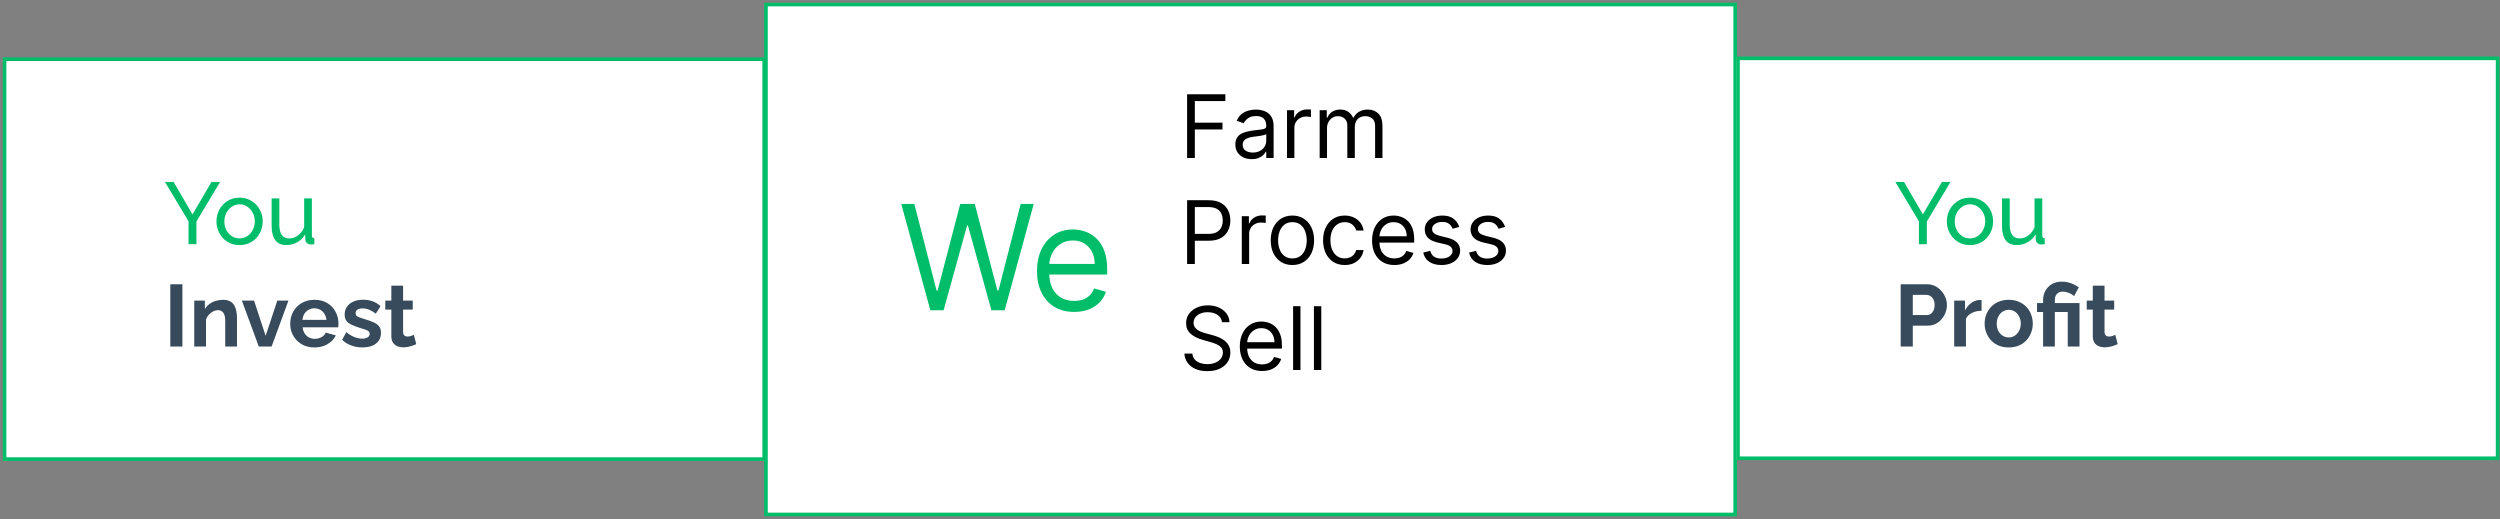 <svg width="684" height="142" viewBox="0 0 684 142" fill="none" xmlns="http://www.w3.org/2000/svg">
<rect x="0" y="0" width="684" height="142" fill="#808080" stroke="none"/>
<path d="M209.328 15.962H1V125.859H209.328V15.962Z" fill="white"/>
<path d="M209.089 16.201H1.239V125.62H209.089V16.201Z" stroke="#00BD6A"/>
<path d="M474.993 1H209.328V141H474.993V1Z" fill="white"/>
<path d="M474.754 1.239H209.566V140.761H474.754V1.239Z" stroke="#00BD6A"/>
<path d="M683.321 15.812H474.993V125.71H683.321V15.812Z" fill="white"/>
<path d="M683.354 15.962H475.504V125.382H683.354V15.962Z" stroke="#00BD6A"/>
<path d="M47.505 49.777L52.665 58.657L57.873 49.777H60.225L53.745 60.601V66.817H51.585V60.553L45.129 49.777H47.505ZM65.54 67.057C64.596 67.057 63.74 66.889 62.972 66.553C62.204 66.201 61.54 65.729 60.98 65.137C60.42 64.529 59.988 63.833 59.684 63.049C59.38 62.265 59.228 61.441 59.228 60.577C59.228 59.697 59.38 58.865 59.684 58.081C59.988 57.297 60.42 56.609 60.98 56.017C61.54 55.409 62.204 54.937 62.972 54.601C63.756 54.249 64.62 54.073 65.564 54.073C66.492 54.073 67.34 54.249 68.108 54.601C68.876 54.937 69.54 55.409 70.1 56.017C70.676 56.609 71.116 57.297 71.42 58.081C71.724 58.865 71.876 59.697 71.876 60.577C71.876 61.441 71.724 62.265 71.42 63.049C71.116 63.833 70.684 64.529 70.124 65.137C69.564 65.729 68.892 66.201 68.108 66.553C67.34 66.889 66.484 67.057 65.54 67.057ZM61.388 60.601C61.388 61.465 61.572 62.249 61.94 62.953C62.324 63.657 62.828 64.217 63.452 64.633C64.076 65.033 64.772 65.233 65.54 65.233C66.308 65.233 67.004 65.025 67.628 64.609C68.268 64.193 68.772 63.633 69.14 62.929C69.524 62.209 69.716 61.417 69.716 60.553C69.716 59.689 69.524 58.905 69.14 58.201C68.772 57.497 68.268 56.937 67.628 56.521C67.004 56.105 66.308 55.897 65.54 55.897C64.772 55.897 64.076 56.113 63.452 56.545C62.828 56.961 62.324 57.521 61.94 58.225C61.572 58.929 61.388 59.721 61.388 60.601ZM74.315 61.801V54.289H76.427V61.393C76.427 62.673 76.651 63.633 77.099 64.273C77.547 64.913 78.211 65.233 79.091 65.233C79.667 65.233 80.219 65.113 80.747 64.873C81.291 64.617 81.779 64.257 82.211 63.793C82.643 63.329 82.979 62.777 83.219 62.137V54.289H85.331V64.417C85.331 64.673 85.379 64.865 85.475 64.993C85.587 65.105 85.763 65.169 86.003 65.185V66.817C85.763 66.849 85.571 66.865 85.427 66.865C85.299 66.881 85.171 66.889 85.043 66.889C84.643 66.889 84.299 66.769 84.011 66.529C83.723 66.273 83.571 65.961 83.555 65.593L83.507 64.129C82.963 65.057 82.227 65.777 81.299 66.289C80.387 66.801 79.387 67.057 78.299 67.057C76.987 67.057 75.995 66.617 75.323 65.737C74.651 64.841 74.315 63.529 74.315 61.801Z" fill="#00BD6A"/>
<path d="M46.593 94.817V77.777H49.905V94.817H46.593ZM64.836 94.817H61.62V87.761C61.62 86.753 61.444 86.017 61.092 85.553C60.74 85.089 60.252 84.857 59.628 84.857C59.196 84.857 58.756 84.969 58.308 85.193C57.876 85.417 57.484 85.729 57.132 86.129C56.78 86.513 56.524 86.961 56.364 87.473V94.817H53.148V82.241H56.052V84.569C56.372 84.025 56.78 83.569 57.276 83.201C57.772 82.817 58.34 82.529 58.98 82.337C59.636 82.129 60.324 82.025 61.044 82.025C61.828 82.025 62.468 82.169 62.964 82.457C63.476 82.729 63.86 83.105 64.116 83.585C64.388 84.049 64.572 84.577 64.668 85.169C64.78 85.761 64.836 86.361 64.836 86.969V94.817ZM70.805 94.817L66.174 82.241H69.51L72.677 91.889L75.87 82.241H78.918L74.309 94.817H70.805ZM86.027 95.057C85.019 95.057 84.107 94.889 83.291 94.553C82.475 94.201 81.779 93.729 81.203 93.137C80.627 92.529 80.179 91.841 79.859 91.073C79.555 90.289 79.403 89.465 79.403 88.601C79.403 87.401 79.667 86.305 80.195 85.313C80.739 84.321 81.507 83.529 82.499 82.937C83.507 82.329 84.691 82.025 86.051 82.025C87.427 82.025 88.603 82.329 89.579 82.937C90.555 83.529 91.299 84.321 91.811 85.313C92.339 86.289 92.603 87.345 92.603 88.481C92.603 88.673 92.595 88.873 92.579 89.081C92.563 89.273 92.547 89.433 92.531 89.561H82.811C82.875 90.201 83.059 90.761 83.363 91.241C83.683 91.721 84.083 92.089 84.563 92.345C85.059 92.585 85.587 92.705 86.147 92.705C86.787 92.705 87.387 92.553 87.947 92.249C88.523 91.929 88.915 91.513 89.123 91.001L91.883 91.769C91.579 92.409 91.139 92.977 90.563 93.473C90.003 93.969 89.339 94.361 88.571 94.649C87.803 94.921 86.955 95.057 86.027 95.057ZM82.739 87.521H89.315C89.251 86.881 89.067 86.329 88.763 85.865C88.475 85.385 88.091 85.017 87.611 84.761C87.131 84.489 86.595 84.353 86.003 84.353C85.427 84.353 84.899 84.489 84.419 84.761C83.955 85.017 83.571 85.385 83.267 85.865C82.979 86.329 82.803 86.881 82.739 87.521ZM99.194 95.057C98.122 95.057 97.098 94.881 96.122 94.529C95.146 94.177 94.306 93.657 93.602 92.969L94.754 90.881C95.506 91.489 96.242 91.937 96.962 92.225C97.698 92.513 98.402 92.657 99.074 92.657C99.698 92.657 100.194 92.545 100.562 92.321C100.946 92.097 101.138 91.761 101.138 91.313C101.138 91.009 101.034 90.777 100.826 90.617C100.618 90.441 100.314 90.289 99.914 90.161C99.53 90.033 99.058 89.889 98.498 89.729C97.57 89.425 96.794 89.129 96.17 88.841C95.546 88.553 95.074 88.193 94.754 87.761C94.45 87.313 94.298 86.745 94.298 86.057C94.298 85.225 94.506 84.513 94.922 83.921C95.354 83.313 95.946 82.841 96.698 82.505C97.466 82.169 98.362 82.001 99.386 82.001C100.282 82.001 101.13 82.145 101.93 82.433C102.73 82.705 103.458 83.153 104.114 83.777L102.818 85.817C102.178 85.321 101.57 84.961 100.994 84.737C100.418 84.497 99.834 84.377 99.242 84.377C98.906 84.377 98.586 84.417 98.282 84.497C97.994 84.577 97.754 84.713 97.562 84.905C97.386 85.081 97.298 85.337 97.298 85.673C97.298 85.977 97.378 86.217 97.538 86.393C97.714 86.553 97.97 86.697 98.306 86.825C98.658 86.953 99.082 87.097 99.578 87.257C100.586 87.545 101.434 87.841 102.122 88.145C102.826 88.449 103.354 88.825 103.706 89.273C104.058 89.705 104.234 90.305 104.234 91.073C104.234 92.321 103.778 93.297 102.866 94.001C101.954 94.705 100.73 95.057 99.194 95.057ZM113.887 94.169C113.615 94.281 113.287 94.409 112.903 94.553C112.519 94.697 112.103 94.809 111.655 94.889C111.223 94.985 110.783 95.033 110.335 95.033C109.743 95.033 109.199 94.929 108.703 94.721C108.207 94.513 107.807 94.185 107.503 93.737C107.215 93.273 107.071 92.673 107.071 91.937V84.713H105.415V82.241H107.071V78.161H110.287V82.241H112.927V84.713H110.287V90.857C110.303 91.289 110.423 91.601 110.647 91.793C110.871 91.985 111.151 92.081 111.487 92.081C111.823 92.081 112.151 92.025 112.471 91.913C112.791 91.801 113.047 91.705 113.239 91.625L113.887 94.169Z" fill="#374B5C"/>
<path d="M520.94 49.777L526.1 58.657L531.308 49.777H533.66L527.18 60.601V66.817H525.02V60.553L518.564 49.777H520.94ZM538.975 67.057C538.031 67.057 537.175 66.889 536.407 66.553C535.639 66.201 534.975 65.729 534.415 65.137C533.855 64.529 533.423 63.833 533.119 63.049C532.815 62.265 532.663 61.441 532.663 60.577C532.663 59.697 532.815 58.865 533.119 58.081C533.423 57.297 533.855 56.609 534.415 56.017C534.975 55.409 535.639 54.937 536.407 54.601C537.191 54.249 538.055 54.073 538.999 54.073C539.927 54.073 540.775 54.249 541.543 54.601C542.311 54.937 542.975 55.409 543.535 56.017C544.111 56.609 544.551 57.297 544.855 58.081C545.159 58.865 545.311 59.697 545.311 60.577C545.311 61.441 545.159 62.265 544.855 63.049C544.551 63.833 544.119 64.529 543.559 65.137C542.999 65.729 542.327 66.201 541.543 66.553C540.775 66.889 539.919 67.057 538.975 67.057ZM534.823 60.601C534.823 61.465 535.007 62.249 535.375 62.953C535.759 63.657 536.263 64.217 536.887 64.633C537.511 65.033 538.207 65.233 538.975 65.233C539.743 65.233 540.439 65.025 541.063 64.609C541.703 64.193 542.207 63.633 542.575 62.929C542.959 62.209 543.151 61.417 543.151 60.553C543.151 59.689 542.959 58.905 542.575 58.201C542.207 57.497 541.703 56.937 541.063 56.521C540.439 56.105 539.743 55.897 538.975 55.897C538.207 55.897 537.511 56.113 536.887 56.545C536.263 56.961 535.759 57.521 535.375 58.225C535.007 58.929 534.823 59.721 534.823 60.601ZM547.75 61.801V54.289H549.862V61.393C549.862 62.673 550.086 63.633 550.534 64.273C550.982 64.913 551.646 65.233 552.526 65.233C553.102 65.233 553.654 65.113 554.182 64.873C554.726 64.617 555.214 64.257 555.646 63.793C556.078 63.329 556.414 62.777 556.654 62.137V54.289H558.766V64.417C558.766 64.673 558.814 64.865 558.91 64.993C559.022 65.105 559.198 65.169 559.438 65.185V66.817C559.198 66.849 559.006 66.865 558.862 66.865C558.734 66.881 558.606 66.889 558.478 66.889C558.078 66.889 557.734 66.769 557.446 66.529C557.158 66.273 557.006 65.961 556.99 65.593L556.942 64.129C556.398 65.057 555.662 65.777 554.734 66.289C553.822 66.801 552.822 67.057 551.734 67.057C550.422 67.057 549.43 66.617 548.758 65.737C548.086 64.841 547.75 63.529 547.75 61.801Z" fill="#00BD6A"/>
<path d="M520.028 94.817V77.777H527.252C528.036 77.777 528.756 77.937 529.412 78.257C530.068 78.577 530.636 79.009 531.116 79.553C531.612 80.097 531.996 80.705 532.268 81.377C532.54 82.049 532.676 82.737 532.676 83.441C532.676 84.401 532.452 85.313 532.004 86.177C531.556 87.041 530.94 87.745 530.156 88.289C529.372 88.833 528.444 89.105 527.372 89.105H523.34V94.817H520.028ZM523.34 86.201H527.18C527.58 86.201 527.94 86.089 528.26 85.865C528.58 85.641 528.836 85.321 529.028 84.905C529.22 84.473 529.316 83.985 529.316 83.441C529.316 82.849 529.204 82.345 528.98 81.929C528.772 81.513 528.492 81.201 528.14 80.993C527.804 80.785 527.436 80.681 527.036 80.681H523.34V86.201ZM542.157 85.025C541.181 85.025 540.309 85.217 539.541 85.601C538.773 85.969 538.221 86.505 537.885 87.209V94.817H534.669V82.241H537.621V84.929C538.069 84.065 538.637 83.385 539.325 82.889C540.013 82.393 540.741 82.121 541.509 82.073C541.685 82.073 541.821 82.073 541.917 82.073C542.013 82.073 542.093 82.081 542.157 82.097V85.025ZM549.594 95.057C548.57 95.057 547.65 94.889 546.834 94.553C546.018 94.201 545.322 93.721 544.746 93.113C544.186 92.505 543.754 91.809 543.45 91.025C543.146 90.241 542.994 89.417 542.994 88.553C542.994 87.673 543.146 86.841 543.45 86.057C543.754 85.273 544.186 84.577 544.746 83.969C545.322 83.361 546.018 82.889 546.834 82.553C547.65 82.201 548.57 82.025 549.594 82.025C550.618 82.025 551.53 82.201 552.33 82.553C553.146 82.889 553.842 83.361 554.418 83.969C554.994 84.577 555.426 85.273 555.714 86.057C556.018 86.841 556.17 87.673 556.17 88.553C556.17 89.417 556.018 90.241 555.714 91.025C555.426 91.809 554.994 92.505 554.418 93.113C553.858 93.721 553.17 94.201 552.354 94.553C551.538 94.889 550.618 95.057 549.594 95.057ZM546.306 88.553C546.306 89.289 546.45 89.945 546.738 90.521C547.026 91.081 547.418 91.521 547.914 91.841C548.41 92.161 548.97 92.321 549.594 92.321C550.202 92.321 550.754 92.161 551.25 91.841C551.746 91.505 552.138 91.057 552.426 90.497C552.73 89.921 552.882 89.265 552.882 88.529C552.882 87.809 552.73 87.161 552.426 86.585C552.138 86.009 551.746 85.561 551.25 85.241C550.754 84.921 550.202 84.761 549.594 84.761C548.97 84.761 548.41 84.929 547.914 85.265C547.418 85.585 547.026 86.033 546.738 86.609C546.45 87.169 546.306 87.817 546.306 88.553ZM558.992 85.361H557.336V82.913H558.992V82.145C558.992 81.441 559.104 80.785 559.328 80.177C559.568 79.569 559.904 79.033 560.336 78.569C560.784 78.089 561.32 77.721 561.944 77.465C562.584 77.193 563.304 77.057 564.104 77.057C564.712 77.057 565.28 77.121 565.808 77.249C566.352 77.377 566.864 77.561 567.344 77.801C567.84 78.041 568.312 78.313 568.76 78.617L567.488 81.017C567.072 80.649 566.584 80.353 566.024 80.129C565.464 79.905 564.896 79.793 564.32 79.793C563.856 79.793 563.464 79.897 563.144 80.105C562.824 80.313 562.584 80.585 562.424 80.921C562.28 81.257 562.208 81.625 562.208 82.025V82.913H568.952V94.817H565.736V85.361H562.208V94.817H558.992V85.361ZM579.4 94.169C579.128 94.281 578.8 94.409 578.416 94.553C578.032 94.697 577.616 94.809 577.168 94.889C576.736 94.985 576.296 95.033 575.848 95.033C575.256 95.033 574.712 94.929 574.216 94.721C573.72 94.513 573.32 94.185 573.016 93.737C572.728 93.273 572.584 92.673 572.584 91.937V84.713H570.928V82.241H572.584V78.161H575.8V82.241H578.44V84.713H575.8V90.857C575.816 91.289 575.936 91.601 576.16 91.793C576.384 91.985 576.664 92.081 577 92.081C577.336 92.081 577.664 92.025 577.984 91.913C578.304 91.801 578.56 91.705 578.752 91.625L579.4 94.169Z" fill="#374B5C"/>
<path d="M254.54 84.885L246.585 55.795H250.165L256.244 79.488H256.528L262.722 55.795H266.699L272.892 79.488H273.176L279.256 55.795H282.835L274.881 84.885H271.244L264.824 61.704H264.597L258.176 84.885H254.54ZM293.886 85.34C291.784 85.34 289.971 84.876 288.446 83.948C286.931 83.01 285.761 81.704 284.937 80.028C284.123 78.342 283.716 76.382 283.716 74.147C283.716 71.912 284.123 69.942 284.937 68.238C285.761 66.524 286.907 65.189 288.375 64.232C289.852 63.266 291.576 62.783 293.545 62.783C294.682 62.783 295.804 62.973 296.912 63.351C298.02 63.73 299.028 64.346 299.937 65.198C300.847 66.041 301.571 67.158 302.111 68.55C302.651 69.942 302.92 71.656 302.92 73.692V75.113H286.102V72.215H299.511C299.511 70.984 299.265 69.885 298.773 68.92C298.29 67.954 297.598 67.191 296.699 66.633C295.809 66.074 294.758 65.795 293.545 65.795C292.21 65.795 291.055 66.126 290.08 66.789C289.114 67.442 288.37 68.295 287.849 69.346C287.329 70.397 287.068 71.524 287.068 72.726V74.658C287.068 76.306 287.352 77.703 287.92 78.849C288.498 79.985 289.298 80.851 290.321 81.448C291.344 82.035 292.532 82.329 293.886 82.329C294.767 82.329 295.562 82.206 296.273 81.959C296.992 81.704 297.613 81.325 298.133 80.823C298.654 80.312 299.057 79.677 299.341 78.92L302.58 79.829C302.239 80.927 301.666 81.893 300.861 82.726C300.056 83.55 299.062 84.194 297.878 84.658C296.694 85.113 295.364 85.34 293.886 85.34Z" fill="#00BD6A"/>
<path d="M324.793 43.237V25.782H335.259V27.657H326.906V33.555H334.475V35.43H326.906V43.237H324.793ZM342.458 43.544C341.629 43.544 340.876 43.387 340.2 43.075C339.524 42.757 338.987 42.299 338.589 41.703C338.191 41.1 337.992 40.373 337.992 39.521C337.992 38.771 338.14 38.163 338.436 37.697C338.731 37.225 339.126 36.856 339.62 36.589C340.115 36.322 340.66 36.123 341.257 35.992C341.859 35.856 342.464 35.748 343.072 35.669C343.867 35.566 344.512 35.489 345.007 35.438C345.507 35.382 345.87 35.288 346.098 35.157C346.33 35.026 346.447 34.799 346.447 34.475V34.407C346.447 33.566 346.217 32.913 345.757 32.447C345.302 31.981 344.612 31.748 343.686 31.748C342.725 31.748 341.973 31.958 341.427 32.379C340.882 32.799 340.498 33.248 340.277 33.725L338.367 33.044C338.708 32.248 339.163 31.629 339.731 31.186C340.305 30.737 340.93 30.424 341.606 30.248C342.288 30.066 342.958 29.975 343.617 29.975C344.038 29.975 344.521 30.026 345.066 30.129C345.617 30.225 346.149 30.427 346.66 30.734C347.177 31.041 347.606 31.504 347.947 32.123C348.288 32.742 348.458 33.572 348.458 34.612V43.237H346.447V41.464H346.345C346.208 41.748 345.981 42.052 345.663 42.376C345.345 42.7 344.921 42.975 344.393 43.203C343.865 43.43 343.22 43.544 342.458 43.544ZM342.765 41.737C343.561 41.737 344.231 41.58 344.777 41.268C345.328 40.955 345.742 40.552 346.021 40.058C346.305 39.563 346.447 39.044 346.447 38.498V36.657C346.362 36.759 346.174 36.853 345.884 36.938C345.6 37.018 345.271 37.089 344.896 37.151C344.527 37.208 344.166 37.259 343.813 37.305C343.467 37.345 343.186 37.379 342.97 37.407C342.447 37.475 341.958 37.586 341.504 37.739C341.055 37.887 340.691 38.112 340.413 38.413C340.14 38.708 340.004 39.112 340.004 39.623C340.004 40.322 340.262 40.85 340.779 41.208C341.302 41.561 341.964 41.737 342.765 41.737ZM352.129 43.237V30.146H354.073V32.123H354.209C354.448 31.475 354.879 30.95 355.504 30.546C356.129 30.143 356.834 29.941 357.618 29.941C357.766 29.941 357.951 29.944 358.172 29.95C358.394 29.955 358.561 29.964 358.675 29.975V32.021C358.607 32.004 358.451 31.978 358.206 31.944C357.968 31.904 357.715 31.884 357.448 31.884C356.811 31.884 356.243 32.018 355.743 32.285C355.249 32.546 354.857 32.91 354.567 33.376C354.283 33.836 354.141 34.362 354.141 34.953V43.237H352.129ZM361.059 43.237V30.146H363.002V32.191H363.173C363.446 31.492 363.886 30.95 364.494 30.563C365.102 30.171 365.832 29.975 366.684 29.975C367.548 29.975 368.267 30.171 368.84 30.563C369.42 30.95 369.872 31.492 370.196 32.191H370.332C370.667 31.515 371.17 30.978 371.84 30.58C372.511 30.177 373.315 29.975 374.252 29.975C375.423 29.975 376.38 30.342 377.125 31.075C377.869 31.802 378.241 32.936 378.241 34.475V43.237H376.23V34.475C376.23 33.509 375.965 32.819 375.437 32.404C374.909 31.989 374.286 31.782 373.571 31.782C372.65 31.782 371.937 32.061 371.431 32.617C370.926 33.169 370.673 33.867 370.673 34.714V43.237H368.627V34.271C368.627 33.526 368.386 32.927 367.903 32.472C367.42 32.012 366.798 31.782 366.036 31.782C365.514 31.782 365.025 31.921 364.571 32.2C364.122 32.478 363.758 32.864 363.48 33.359C363.207 33.847 363.071 34.413 363.071 35.055V43.237H361.059ZM324.793 72.237V54.782H330.691C332.06 54.782 333.179 55.029 334.049 55.524C334.924 56.012 335.571 56.674 335.992 57.509C336.412 58.345 336.622 59.276 336.622 60.305C336.622 61.333 336.412 62.268 335.992 63.109C335.577 63.95 334.935 64.62 334.066 65.12C333.196 65.615 332.083 65.862 330.725 65.862H326.497V63.987H330.656C331.594 63.987 332.347 63.825 332.915 63.501C333.483 63.177 333.895 62.739 334.151 62.188C334.412 61.632 334.543 61.004 334.543 60.305C334.543 59.606 334.412 58.981 334.151 58.43C333.895 57.879 333.48 57.447 332.906 57.134C332.333 56.816 331.571 56.657 330.622 56.657H326.906V72.237H324.793ZM339.754 72.237V59.146H341.698V61.123H341.834C342.073 60.475 342.504 59.95 343.129 59.546C343.754 59.143 344.459 58.941 345.243 58.941C345.391 58.941 345.576 58.944 345.797 58.95C346.019 58.955 346.186 58.964 346.3 58.975V61.021C346.232 61.004 346.076 60.978 345.831 60.944C345.593 60.904 345.34 60.884 345.073 60.884C344.436 60.884 343.868 61.018 343.368 61.285C342.874 61.546 342.482 61.91 342.192 62.376C341.908 62.836 341.766 63.362 341.766 63.953V72.237H339.754ZM353.604 72.509C352.422 72.509 351.385 72.228 350.493 71.666C349.607 71.103 348.914 70.316 348.414 69.305C347.919 68.293 347.672 67.112 347.672 65.759C347.672 64.396 347.919 63.205 348.414 62.188C348.914 61.171 349.607 60.382 350.493 59.819C351.385 59.257 352.422 58.975 353.604 58.975C354.786 58.975 355.82 59.257 356.706 59.819C357.598 60.382 358.291 61.171 358.786 62.188C359.286 63.205 359.536 64.396 359.536 65.759C359.536 67.112 359.286 68.293 358.786 69.305C358.291 70.316 357.598 71.103 356.706 71.666C355.82 72.228 354.786 72.509 353.604 72.509ZM353.604 70.703C354.502 70.703 355.24 70.472 355.82 70.012C356.399 69.552 356.828 68.947 357.107 68.197C357.385 67.447 357.524 66.634 357.524 65.759C357.524 64.884 357.385 64.069 357.107 63.313C356.828 62.558 356.399 61.947 355.82 61.481C355.24 61.015 354.502 60.782 353.604 60.782C352.706 60.782 351.968 61.015 351.388 61.481C350.808 61.947 350.379 62.558 350.101 63.313C349.823 64.069 349.683 64.884 349.683 65.759C349.683 66.634 349.823 67.447 350.101 68.197C350.379 68.947 350.808 69.552 351.388 70.012C351.968 70.472 352.706 70.703 353.604 70.703ZM367.924 72.509C366.697 72.509 365.64 72.22 364.754 71.64C363.867 71.061 363.186 70.262 362.708 69.245C362.231 68.228 361.992 67.066 361.992 65.759C361.992 64.43 362.237 63.257 362.725 62.239C363.22 61.217 363.907 60.419 364.788 59.845C365.674 59.265 366.708 58.975 367.89 58.975C368.811 58.975 369.64 59.146 370.379 59.487C371.117 59.828 371.723 60.305 372.194 60.919C372.666 61.532 372.958 62.248 373.072 63.066H371.061C370.907 62.47 370.566 61.941 370.038 61.481C369.515 61.015 368.811 60.782 367.924 60.782C367.14 60.782 366.453 60.987 365.862 61.396C365.277 61.799 364.819 62.37 364.49 63.109C364.166 63.842 364.004 64.703 364.004 65.691C364.004 66.703 364.163 67.583 364.481 68.333C364.805 69.083 365.259 69.666 365.845 70.08C366.436 70.495 367.129 70.703 367.924 70.703C368.447 70.703 368.921 70.612 369.348 70.43C369.774 70.248 370.134 69.987 370.43 69.646C370.725 69.305 370.936 68.896 371.061 68.418H373.072C372.958 69.191 372.677 69.887 372.228 70.507C371.785 71.12 371.197 71.609 370.464 71.972C369.737 72.33 368.89 72.509 367.924 72.509ZM381.501 72.509C380.24 72.509 379.152 72.231 378.237 71.674C377.328 71.112 376.626 70.328 376.132 69.322C375.643 68.311 375.399 67.134 375.399 65.793C375.399 64.453 375.643 63.271 376.132 62.248C376.626 61.22 377.313 60.419 378.194 59.845C379.08 59.265 380.115 58.975 381.296 58.975C381.978 58.975 382.652 59.089 383.316 59.316C383.981 59.544 384.586 59.913 385.132 60.424C385.677 60.93 386.112 61.6 386.436 62.436C386.759 63.271 386.921 64.299 386.921 65.521V66.373H376.83V64.634H384.876C384.876 63.896 384.728 63.237 384.433 62.657C384.143 62.078 383.728 61.62 383.188 61.285C382.654 60.95 382.024 60.782 381.296 60.782C380.495 60.782 379.802 60.981 379.217 61.379C378.637 61.771 378.191 62.282 377.879 62.913C377.566 63.544 377.41 64.22 377.41 64.941V66.1C377.41 67.089 377.58 67.927 377.921 68.615C378.268 69.296 378.748 69.816 379.362 70.174C379.975 70.526 380.688 70.703 381.501 70.703C382.029 70.703 382.507 70.629 382.933 70.481C383.365 70.328 383.737 70.1 384.049 69.799C384.362 69.492 384.603 69.112 384.774 68.657L386.717 69.203C386.512 69.862 386.169 70.441 385.686 70.941C385.203 71.436 384.606 71.822 383.896 72.1C383.186 72.373 382.387 72.509 381.501 72.509ZM399.254 62.078L397.447 62.589C397.333 62.288 397.166 61.995 396.944 61.711C396.728 61.421 396.433 61.183 396.058 60.995C395.683 60.808 395.203 60.714 394.617 60.714C393.816 60.714 393.149 60.899 392.615 61.268C392.086 61.632 391.822 62.095 391.822 62.657C391.822 63.157 392.004 63.552 392.367 63.842C392.731 64.132 393.299 64.373 394.072 64.566L396.015 65.043C397.186 65.328 398.058 65.762 398.632 66.347C399.205 66.927 399.492 67.674 399.492 68.589C399.492 69.339 399.277 70.009 398.845 70.6C398.419 71.191 397.822 71.657 397.055 71.998C396.288 72.339 395.396 72.509 394.379 72.509C393.044 72.509 391.938 72.22 391.063 71.64C390.188 71.061 389.634 70.214 389.402 69.1L391.311 68.623C391.492 69.328 391.836 69.856 392.342 70.208C392.853 70.561 393.521 70.737 394.345 70.737C395.282 70.737 396.027 70.538 396.578 70.14C397.134 69.737 397.413 69.254 397.413 68.691C397.413 68.237 397.254 67.856 396.936 67.549C396.617 67.237 396.129 67.004 395.47 66.85L393.288 66.339C392.089 66.055 391.208 65.615 390.646 65.018C390.089 64.416 389.811 63.663 389.811 62.759C389.811 62.021 390.018 61.367 390.433 60.799C390.853 60.231 391.424 59.785 392.146 59.461C392.873 59.137 393.697 58.975 394.617 58.975C395.913 58.975 396.93 59.259 397.669 59.828C398.413 60.396 398.941 61.146 399.254 62.078ZM411.793 62.078L409.986 62.589C409.872 62.288 409.705 61.995 409.483 61.711C409.267 61.421 408.972 61.183 408.597 60.995C408.222 60.808 407.742 60.714 407.156 60.714C406.355 60.714 405.688 60.899 405.154 61.268C404.625 61.632 404.361 62.095 404.361 62.657C404.361 63.157 404.543 63.552 404.906 63.842C405.27 64.132 405.838 64.373 406.611 64.566L408.554 65.043C409.725 65.328 410.597 65.762 411.171 66.347C411.745 66.927 412.031 67.674 412.031 68.589C412.031 69.339 411.816 70.009 411.384 70.6C410.958 71.191 410.361 71.657 409.594 71.998C408.827 72.339 407.935 72.509 406.918 72.509C405.583 72.509 404.477 72.22 403.602 71.64C402.727 71.061 402.174 70.214 401.941 69.1L403.85 68.623C404.031 69.328 404.375 69.856 404.881 70.208C405.392 70.561 406.06 70.737 406.884 70.737C407.821 70.737 408.566 70.538 409.117 70.14C409.674 69.737 409.952 69.254 409.952 68.691C409.952 68.237 409.793 67.856 409.475 67.549C409.156 67.237 408.668 67.004 408.009 66.85L405.827 66.339C404.628 66.055 403.747 65.615 403.185 65.018C402.628 64.416 402.35 63.663 402.35 62.759C402.35 62.021 402.557 61.367 402.972 60.799C403.392 60.231 403.963 59.785 404.685 59.461C405.412 59.137 406.236 58.975 407.156 58.975C408.452 58.975 409.469 59.259 410.208 59.828C410.952 60.396 411.48 61.146 411.793 62.078ZM334.338 88.146C334.236 87.282 333.821 86.612 333.094 86.134C332.367 85.657 331.475 85.418 330.418 85.418C329.645 85.418 328.969 85.543 328.389 85.793C327.816 86.043 327.367 86.387 327.043 86.825C326.725 87.262 326.566 87.759 326.566 88.316C326.566 88.782 326.676 89.183 326.898 89.518C327.125 89.847 327.415 90.123 327.767 90.345C328.12 90.561 328.489 90.74 328.875 90.882C329.262 91.018 329.617 91.129 329.941 91.214L331.713 91.691C332.168 91.811 332.674 91.975 333.23 92.186C333.793 92.396 334.33 92.683 334.841 93.046C335.358 93.404 335.784 93.865 336.12 94.427C336.455 94.99 336.622 95.68 336.622 96.498C336.622 97.441 336.375 98.293 335.881 99.055C335.392 99.816 334.676 100.421 333.733 100.87C332.796 101.319 331.656 101.544 330.316 101.544C329.066 101.544 327.983 101.342 327.068 100.938C326.159 100.535 325.443 99.972 324.921 99.251C324.404 98.529 324.111 97.691 324.043 96.737H326.225C326.281 97.396 326.503 97.941 326.889 98.373C327.281 98.799 327.776 99.117 328.372 99.328C328.975 99.532 329.622 99.634 330.316 99.634C331.122 99.634 331.847 99.504 332.489 99.242C333.131 98.975 333.639 98.606 334.014 98.134C334.389 97.657 334.577 97.1 334.577 96.464C334.577 95.884 334.415 95.413 334.091 95.049C333.767 94.686 333.341 94.39 332.813 94.163C332.284 93.936 331.713 93.737 331.1 93.566L328.952 92.953C327.588 92.561 326.509 92.001 325.713 91.274C324.918 90.546 324.52 89.595 324.52 88.418C324.52 87.441 324.784 86.589 325.313 85.862C325.847 85.129 326.563 84.561 327.46 84.157C328.364 83.748 329.372 83.543 330.486 83.543C331.611 83.543 332.611 83.745 333.486 84.149C334.361 84.546 335.054 85.092 335.566 85.785C336.083 86.478 336.355 87.265 336.384 88.146H334.338ZM345.313 101.509C344.052 101.509 342.964 101.231 342.049 100.674C341.14 100.112 340.438 99.328 339.944 98.322C339.455 97.311 339.211 96.134 339.211 94.793C339.211 93.453 339.455 92.271 339.944 91.248C340.438 90.22 341.126 89.418 342.007 88.845C342.893 88.265 343.927 87.975 345.109 87.975C345.791 87.975 346.464 88.089 347.129 88.316C347.794 88.543 348.399 88.913 348.944 89.424C349.49 89.93 349.924 90.6 350.248 91.436C350.572 92.271 350.734 93.299 350.734 94.521V95.373H340.643V93.634H348.688C348.688 92.896 348.541 92.237 348.245 91.657C347.955 91.078 347.541 90.62 347.001 90.285C346.467 89.95 345.836 89.782 345.109 89.782C344.308 89.782 343.615 89.981 343.029 90.379C342.45 90.771 342.004 91.282 341.691 91.913C341.379 92.543 341.223 93.22 341.223 93.941V95.1C341.223 96.089 341.393 96.927 341.734 97.615C342.08 98.296 342.561 98.816 343.174 99.174C343.788 99.526 344.501 99.703 345.313 99.703C345.842 99.703 346.319 99.629 346.745 99.481C347.177 99.328 347.549 99.1 347.862 98.799C348.174 98.492 348.416 98.112 348.586 97.657L350.529 98.203C350.325 98.862 349.981 99.441 349.498 99.941C349.015 100.436 348.419 100.822 347.708 101.1C346.998 101.373 346.2 101.509 345.313 101.509ZM355.805 83.782V101.237H353.794V83.782H355.805ZM361.5 83.782V101.237H359.489V83.782H361.5Z" fill="black"/>
</svg>
